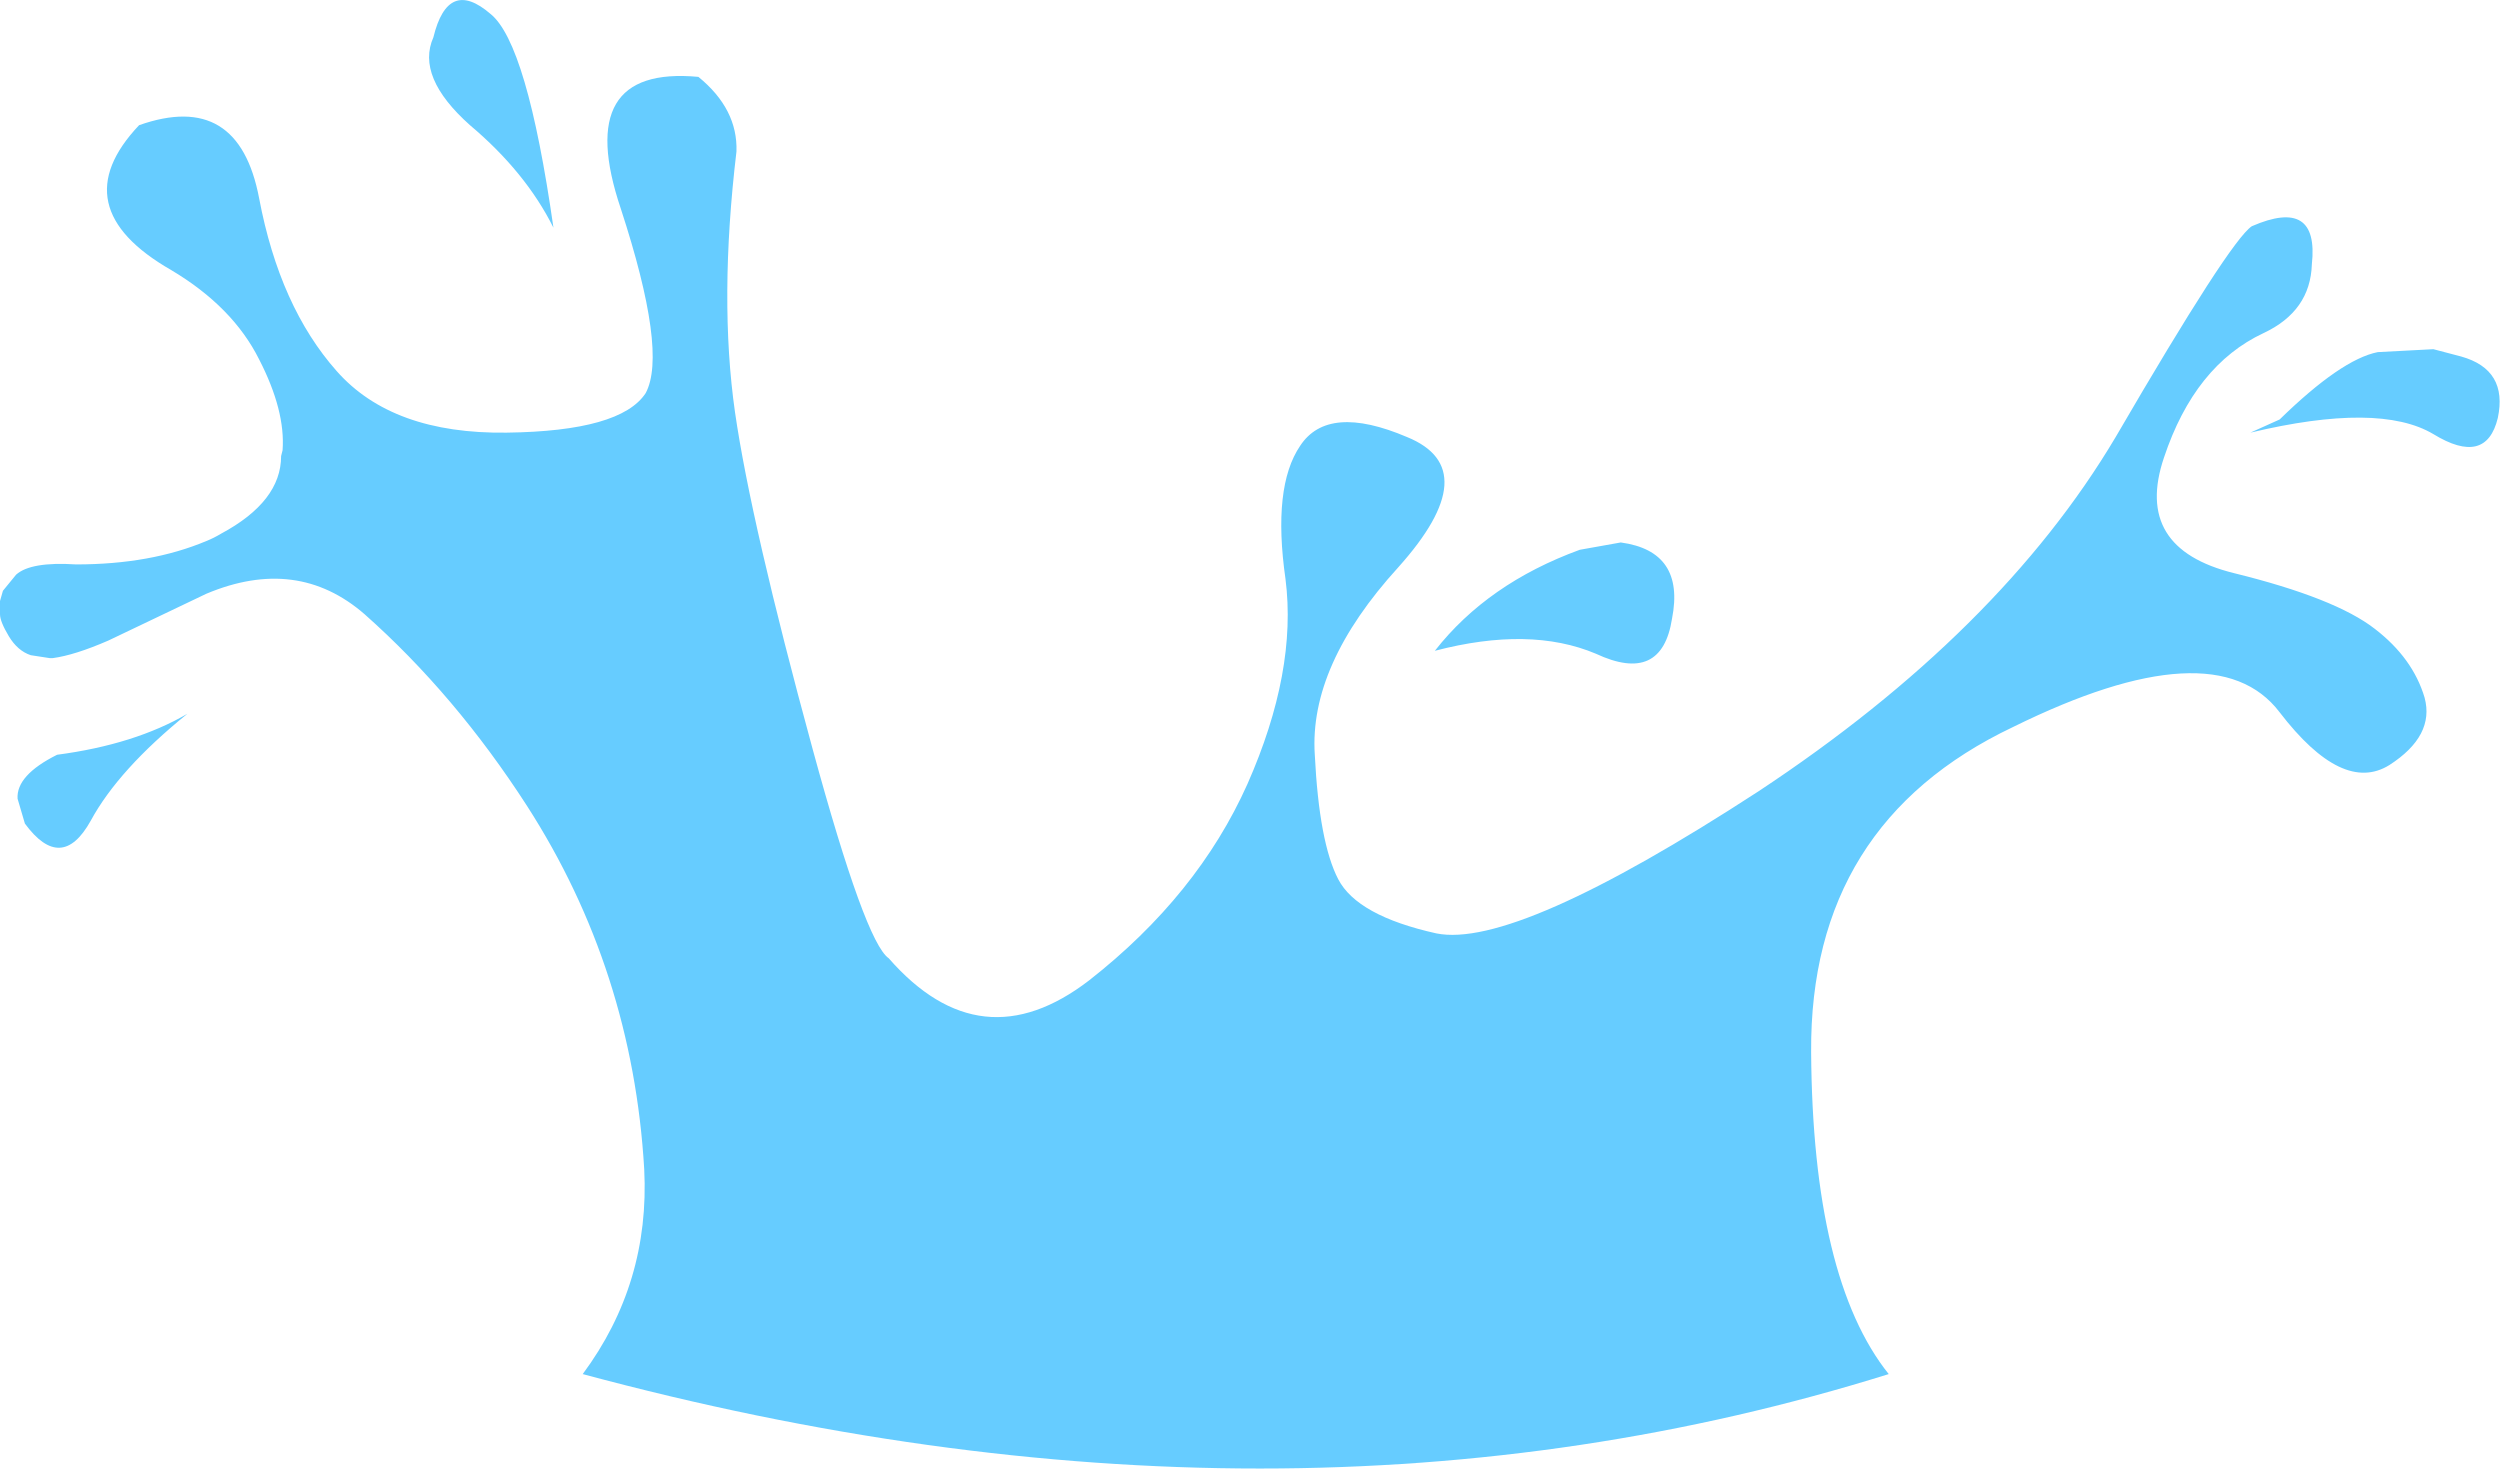 <?xml version="1.0" encoding="UTF-8" standalone="no"?>
<svg xmlns:xlink="http://www.w3.org/1999/xlink" height="100.3px" width="170.75px" xmlns="http://www.w3.org/2000/svg">
  <g transform="matrix(1.0, 0.0, 0.0, 1.0, 85.35, 50.15)">
    <path d="M10.75 -20.3 Q16.15 -18.1 10.15 -11.4 4.05 -4.7 4.45 1.4 4.75 7.4 6.05 9.9 7.35 12.4 12.75 13.6 18.15 14.7 34.75 3.9 51.25 -7.0 59.15 -20.3 66.95 -33.7 68.45 -34.7 73.05 -36.7 72.55 -32.1 72.45 -28.9 69.25 -27.4 64.55 -25.2 62.45 -18.9 60.35 -12.7 67.25 -11.0 74.15 -9.3 76.85 -7.2 79.45 -5.2 80.25 -2.5 80.95 0.1 77.85 2.1 74.65 4.1 70.35 -1.5 65.95 -7.3 52.15 -0.5 38.25 6.1 38.35 21.7 38.45 37.2 43.65 43.7 2.35 56.6 -45.55 43.7 -40.95 37.5 -41.35 29.7 -42.15 16.1 -49.35 4.9 -54.25 -2.7 -60.45 -8.2 -65.05 -12.2 -71.25 -9.6 L-77.95 -6.4 Q-80.25 -5.4 -81.75 -5.2 L-81.95 -5.2 -83.25 -5.4 Q-84.15 -5.7 -84.75 -6.7 -85.35 -7.7 -85.35 -8.2 L-85.35 -9.1 -85.15 -9.8 -84.25 -10.9 Q-83.25 -11.8 -80.15 -11.6 -75.05 -11.6 -71.25 -13.2 -70.75 -13.4 -70.25 -13.7 -66.15 -15.9 -66.15 -19.0 L-66.05 -19.4 Q-65.85 -22.1 -67.65 -25.6 -69.45 -29.2 -73.65 -31.7 -81.15 -36.0 -75.85 -41.6 -69.05 -44.0 -67.65 -36.6 -66.25 -29.2 -62.35 -24.8 -58.55 -20.5 -50.75 -20.6 -42.95 -20.7 -41.25 -23.3 -39.75 -26.1 -42.95 -35.9 -46.25 -45.7 -37.65 -44.9 -34.95 -42.7 -35.05 -39.8 -36.25 -29.7 -35.15 -22.0 -34.05 -14.4 -29.85 1.0 -26.25 14.2 -24.65 15.3 -18.35 22.5 -10.95 16.8 -3.55 11.0 -0.15 3.4 3.25 -4.3 2.45 -10.6 1.55 -16.9 3.45 -19.7 5.35 -22.6 10.75 -20.3 M25.35 -13.1 Q29.75 -12.5 28.85 -7.9 28.15 -3.4 23.65 -5.5 19.15 -7.4 12.65 -5.7 16.25 -10.3 22.55 -12.6 L25.35 -13.1 M-53.25 -41.6 Q-56.95 -44.9 -55.75 -47.6 -54.75 -51.7 -51.85 -49.2 -49.35 -47.2 -47.55 -34.6 -49.45 -38.4 -53.25 -41.6 M77.05 -26.1 L80.85 -26.3 82.75 -25.8 Q85.95 -24.9 85.25 -21.6 84.45 -18.3 80.85 -20.5 77.15 -22.7 68.35 -20.6 L70.35 -21.5 Q74.55 -25.6 77.05 -26.1 M-84.15 4.4 Q-84.25 2.8 -81.45 1.4 -76.15 0.7 -72.55 -1.4 -77.25 2.4 -79.15 5.9 -81.15 9.5 -83.65 6.1 L-84.15 4.4" fill="#66ccff" fill-rule="evenodd" stroke="none"/>
  </g>
</svg>
